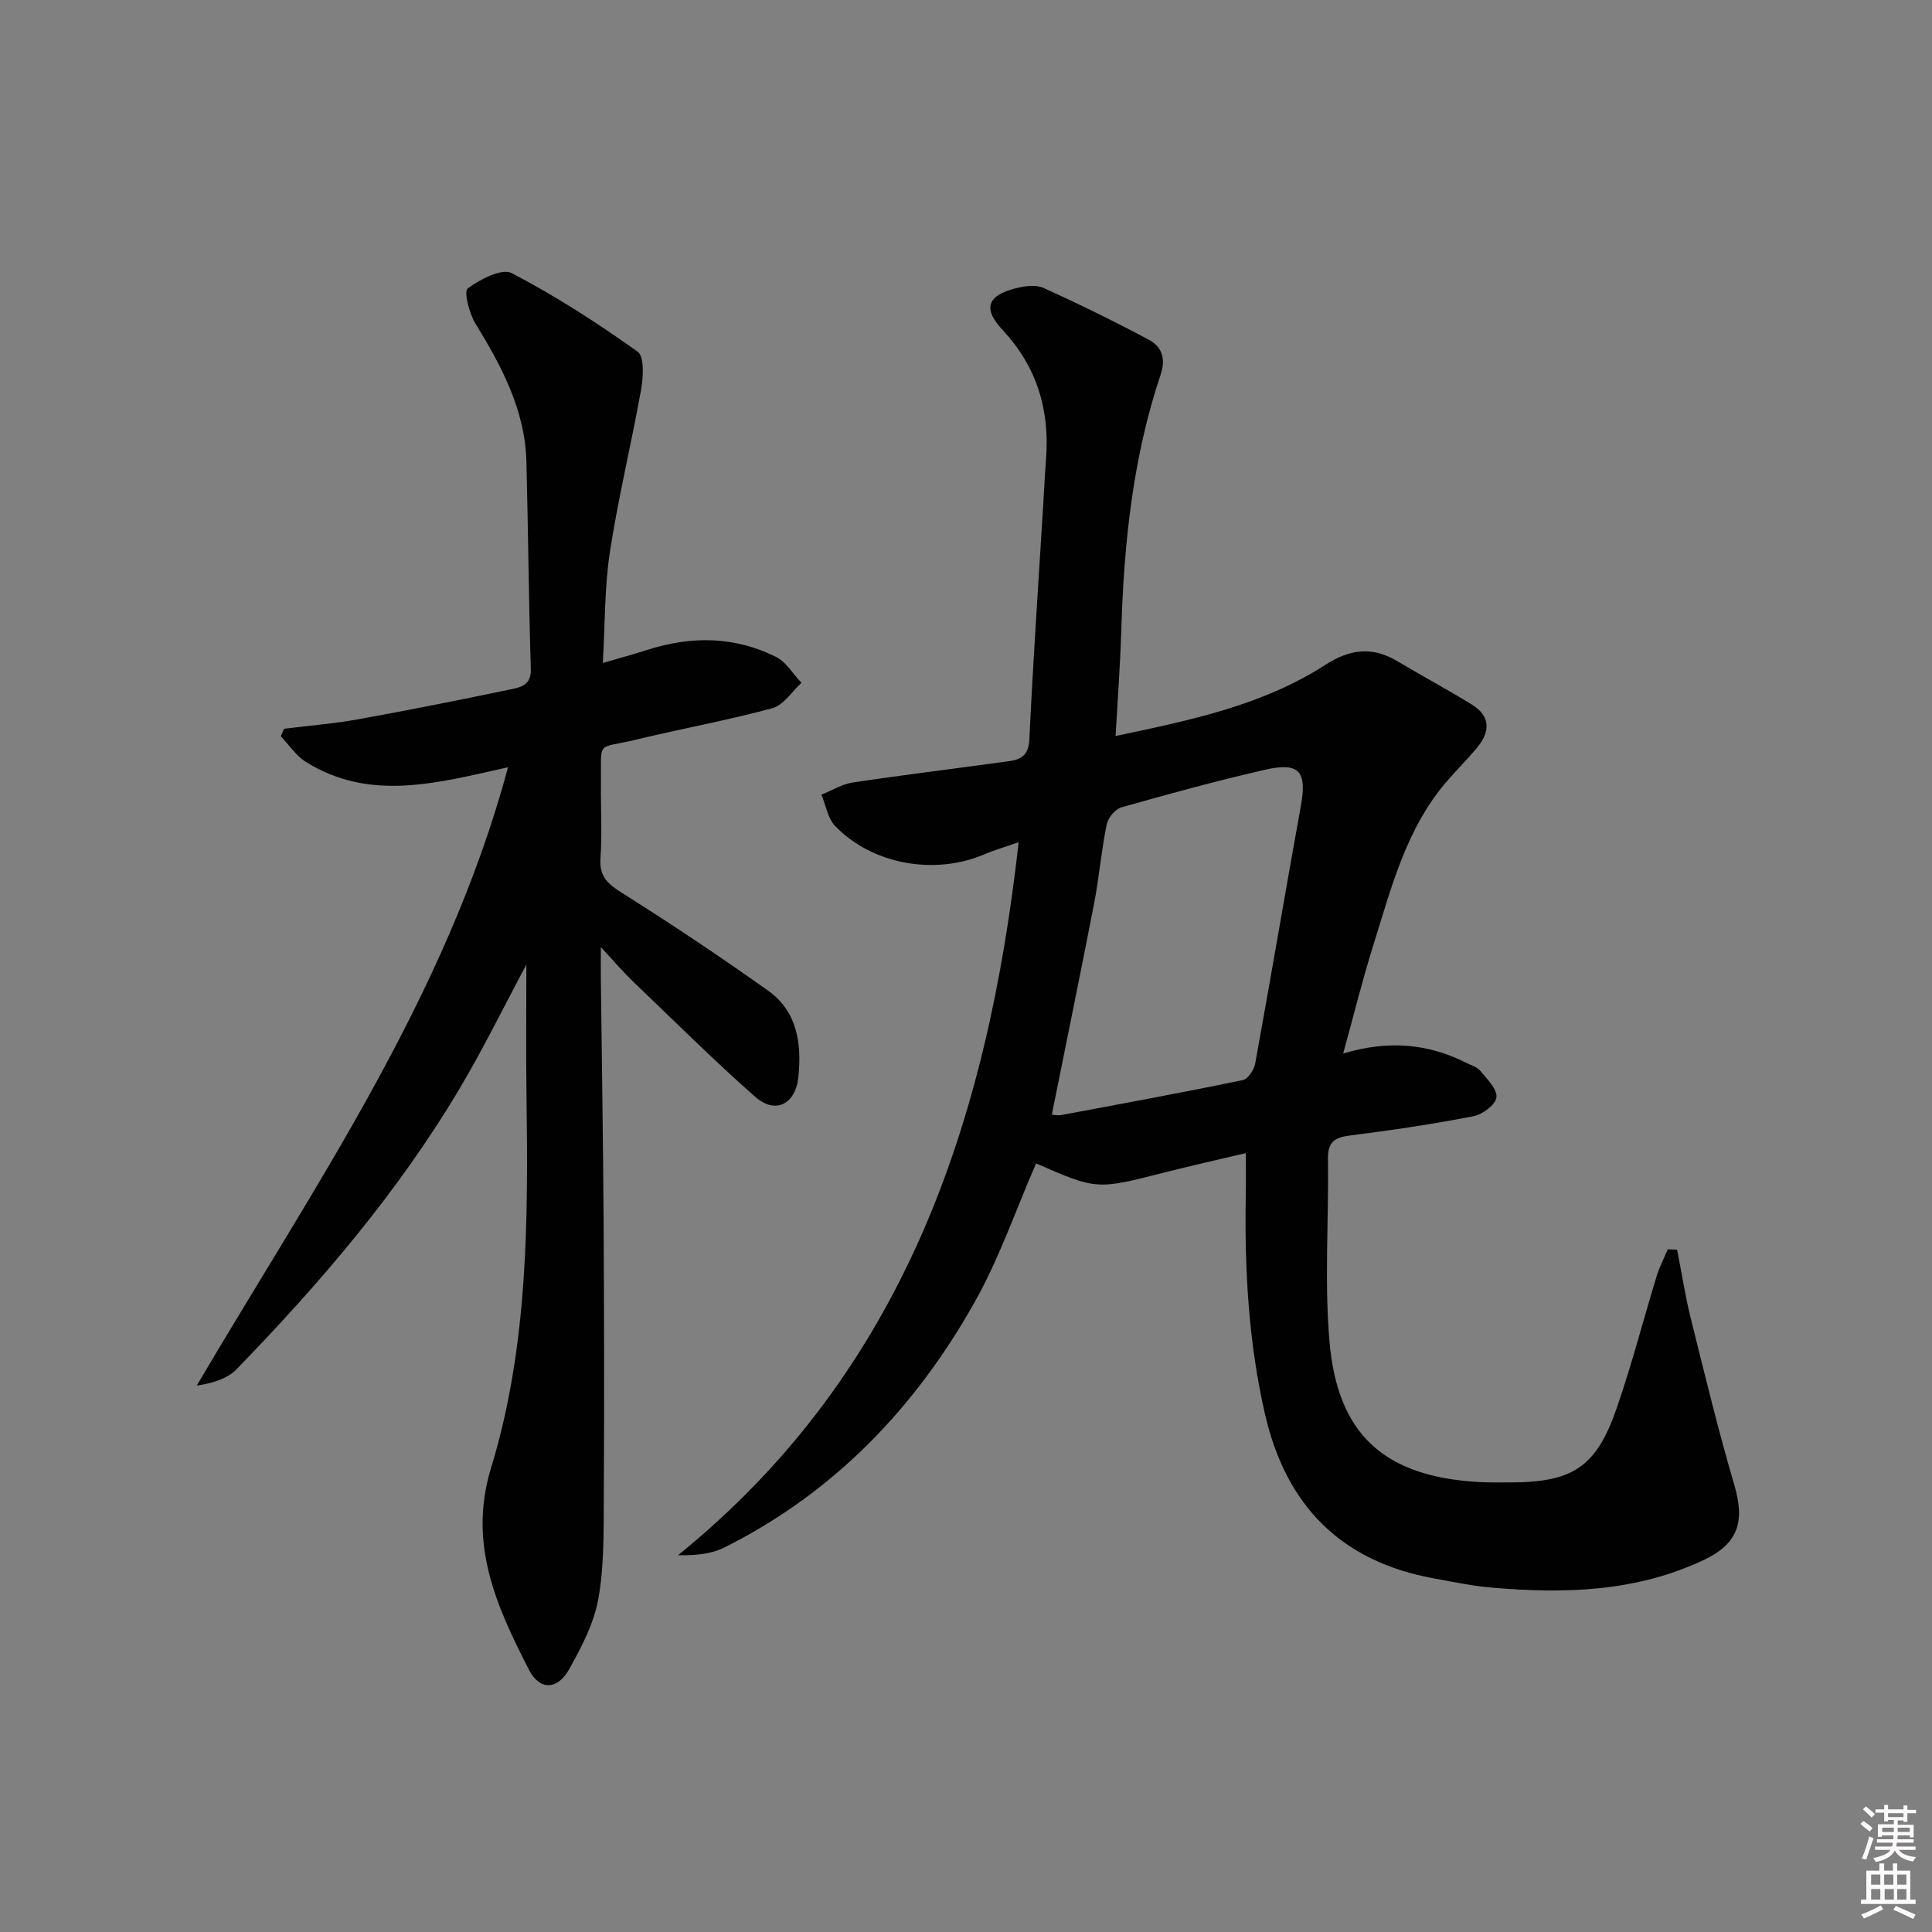 <svg enable-background="new 0 0 400 400" viewBox="0 0 400 400" xmlns="http://www.w3.org/2000/svg"><rect x="0" y="0" width="400" height="400" fill="#808080" stroke="none"/><path d="m385.2 377.6.6-.6c.6.4 1.3.9 1.9 1.5l-.6.7c-.8-.6-1.4-1.1-1.9-1.6zm.3 7.1c.6-1.4 1.1-2.9 1.5-4.5.3.1.6.3.9.4-.5 1.4-1 2.9-1.5 4.4l-.9-.2zm.2-10.1.6-.6c.7.5 1.3 1.1 1.9 1.6l-.7.7c-.6-.6-1.2-1.2-1.8-1.7zm8.4-.8h.8v.9h1.8v.7h-1.8v1.8h-.8v-.3h-1.2v.9h3.3v2.6h-.8v-.4h-2.5c0 .3 0 .6-.1.8h3.4v.7h-3.5c0 .3-.1.6-.1.8h4v.7h-3.5c.7.9 1.9 1.3 3.6 1.5-.2.2-.4.5-.6.9-1.9-.3-3.2-1.1-3.8-2.3-.5 1.1-1.8 2-3.9 2.4-.2-.3-.4-.5-.6-.8 1.9-.4 3.1-.9 3.6-1.7h-3.2v-.7h3.5c.1-.2.1-.5.2-.8h-3.3v-.7h3.4c0-.2 0-.5 0-.8h-2.4v.3h-.8v-2.6h3.3v-.9h-1.2v.3h-.8v-1.8h-1.8v-.7h1.8v-.9h.8v.9h3.2zm-4.4 5.5h2.4c0-.3 0-.6 0-.9h-2.4zm1.2-3.1h3.2v-.8h-3.2zm4.4 2.2h-2.4v.9h2.5v-.9z" fill="#fcfafa"/><path d="m389.2 385.8h.9v1.5h1.8v-1.5h.9v1.5h2.7v6h1.1v.9h-11.3v-.9h1.1v-6h2.7v-1.5zm.2 8.7.5.8c-1.2.6-2.5 1.3-4 1.9-.2-.3-.3-.6-.6-.8 1.6-.6 3-1.3 4.1-1.9zm-2-4.3h1.9v-2.1h-1.9zm0 3.1h1.9v-2.2h-1.9zm2.7-3.1h1.9v-2.1h-1.9zm.1 3.1h1.9v-2.2h-1.9zm2.3 1.3c1.4.6 2.7 1.2 4.1 1.8l-.5.9c-1.5-.7-2.8-1.4-4.1-1.9zm2.2-6.5h-1.9v2.1h1.9zm-1.9 5.2h1.9v-2.2h-1.9z" fill="#fcfafa"/><g fill="#010101"><path d="m257.94 238.74c-6.04 1.43-11.53 2.65-16.97 4.04-13.88 3.55-13.96 3.57-26.46-1.91-4.16 9.55-7.57 19.52-12.63 28.56-12.28 21.94-29.15 39.58-51.92 50.97-2.66 1.33-5.82 1.65-9.59 1.6 46.9-38 64.06-89.76 70.53-147.63-2.65.93-4.92 1.58-7.07 2.5-10.31 4.41-23.28 2.13-30.95-5.89-1.52-1.59-1.9-4.27-2.81-6.45 2.17-.87 4.26-2.19 6.51-2.53 10.8-1.61 21.65-2.92 32.47-4.43 2.42-.34 3.92-1.3 4.07-4.46.76-16.27 1.89-32.52 2.88-48.78.19-3.15.34-6.29.58-9.44.76-10.13-1.96-19.02-9-26.57-4.11-4.4-3.23-7.12 2.67-8.62 1.84-.47 4.18-.82 5.78-.09 7.38 3.33 14.65 6.91 21.8 10.72 2.66 1.42 3.61 3.81 2.47 7.21-5.76 17.17-7.61 34.98-8.15 52.98-.22 7.12-.75 14.23-1.18 21.86 15.38-3.24 30.34-6.3 43.41-14.72 5.06-3.26 9.68-3.88 14.85-.81 5.14 3.05 10.4 5.9 15.5 9.02 3.79 2.33 3.88 5.5 1.2 8.77-2 2.44-4.26 4.67-6.32 7.06-8.56 9.89-11.6 22.29-15.38 34.32-2.17 6.92-3.9 13.98-6.14 22.1 9.44-2.84 17.62-2.01 25.44 1.9 1.04.52 2.31.89 2.99 1.73 1.38 1.68 3.5 3.76 3.3 5.44-.18 1.52-2.88 3.55-4.74 3.91-8.47 1.64-17.02 2.92-25.58 3.99-3.23.4-4.62 1.39-4.56 4.86.18 12.61-.76 25.3.32 37.83 1.67 19.32 11.43 27.91 30.77 29.05 2.16.13 4.33.09 6.5.09 13.16 0 17.99-3.15 22.27-15.6 3.07-8.93 5.44-18.1 8.2-27.13.58-1.9 1.52-3.69 2.29-5.53.65.02 1.29.04 1.94.07.92 4.71 1.65 9.46 2.8 14.11 2.88 11.57 5.68 23.17 9.04 34.6 2.23 7.58.85 12.15-6.33 15.54-14.02 6.63-28.91 7.03-43.96 5.71-3.96-.34-7.88-1.17-11.81-1.88-19.34-3.5-30.74-15.07-35.09-34.13-3.4-14.87-4.22-29.92-3.96-45.09.06-2.64.02-5.29.02-8.85zm-40.17-7.98c.33.02 1.18.24 1.95.1 12.54-2.34 25.09-4.66 37.58-7.23 1.07-.22 2.34-2.12 2.57-3.41 3.24-17.77 6.24-35.59 9.46-53.37 1.29-7.1-.27-9.11-7.37-7.49-10.01 2.28-19.92 5-29.8 7.8-1.28.36-2.77 2.18-3.04 3.55-1.09 5.36-1.54 10.84-2.57 16.21-2.83 14.58-5.83 29.14-8.78 43.84z"/><path d="m105.19 158.85c-14.69 3.27-28.56 7.19-41.87-1.11-2.04-1.27-3.47-3.52-5.18-5.31.22-.52.45-1.03.67-1.55 5.18-.65 10.4-1.06 15.52-1.99 10.6-1.91 21.16-4.04 31.71-6.23 2-.41 3.96-1 3.86-4.11-.44-14.3-.54-28.62-.91-42.93-.27-10.71-5.12-19.76-10.56-28.64-1.29-2.1-2.44-6.62-1.59-7.26 2.54-1.9 7.05-4.24 9.11-3.17 9.07 4.72 17.72 10.32 26.06 16.25 1.42 1.01 1.18 5.27.72 7.85-2 11.22-4.72 22.32-6.45 33.58-1.13 7.34-1 14.87-1.47 23.03 3.58-1.05 6.42-1.81 9.22-2.71 9.08-2.92 18.06-2.83 26.64 1.46 2.12 1.06 3.53 3.54 5.27 5.36-1.99 1.81-3.71 4.62-6.02 5.25-9.27 2.52-18.76 4.22-28.11 6.49-8.52 2.07-7.28-.13-7.39 9.1-.06 5.17.26 10.35-.1 15.49-.27 3.8 1.53 5.33 4.52 7.21 10.23 6.43 20.28 13.16 30.14 20.16 6.1 4.32 7.03 10.98 6.31 17.93-.58 5.62-4.75 7.78-8.94 4.08-8.72-7.7-16.98-15.92-25.39-23.97-1.9-1.82-3.61-3.84-6.56-7.02 0 3.23-.02 4.94 0 6.65.19 16.65.47 33.29.57 49.94.11 19.16.15 38.33.04 57.49-.04 6.96.09 14.05-1.13 20.85-.91 5.07-3.47 9.98-6.03 14.56-2.45 4.38-6.14 4.43-8.35.1-6.69-13.07-12.64-26.02-7.84-41.74 7.73-25.27 7.7-51.5 7.34-77.66-.12-8.75-.02-17.51-.02-26.57-4.67 8.72-8.92 17.42-13.85 25.72-12.75 21.44-28.88 40.27-46.19 58.09-1.91 1.96-4.93 2.84-8.21 3.36 24.27-41.25 51.66-80.47 64.46-128.03z"/></g></svg>